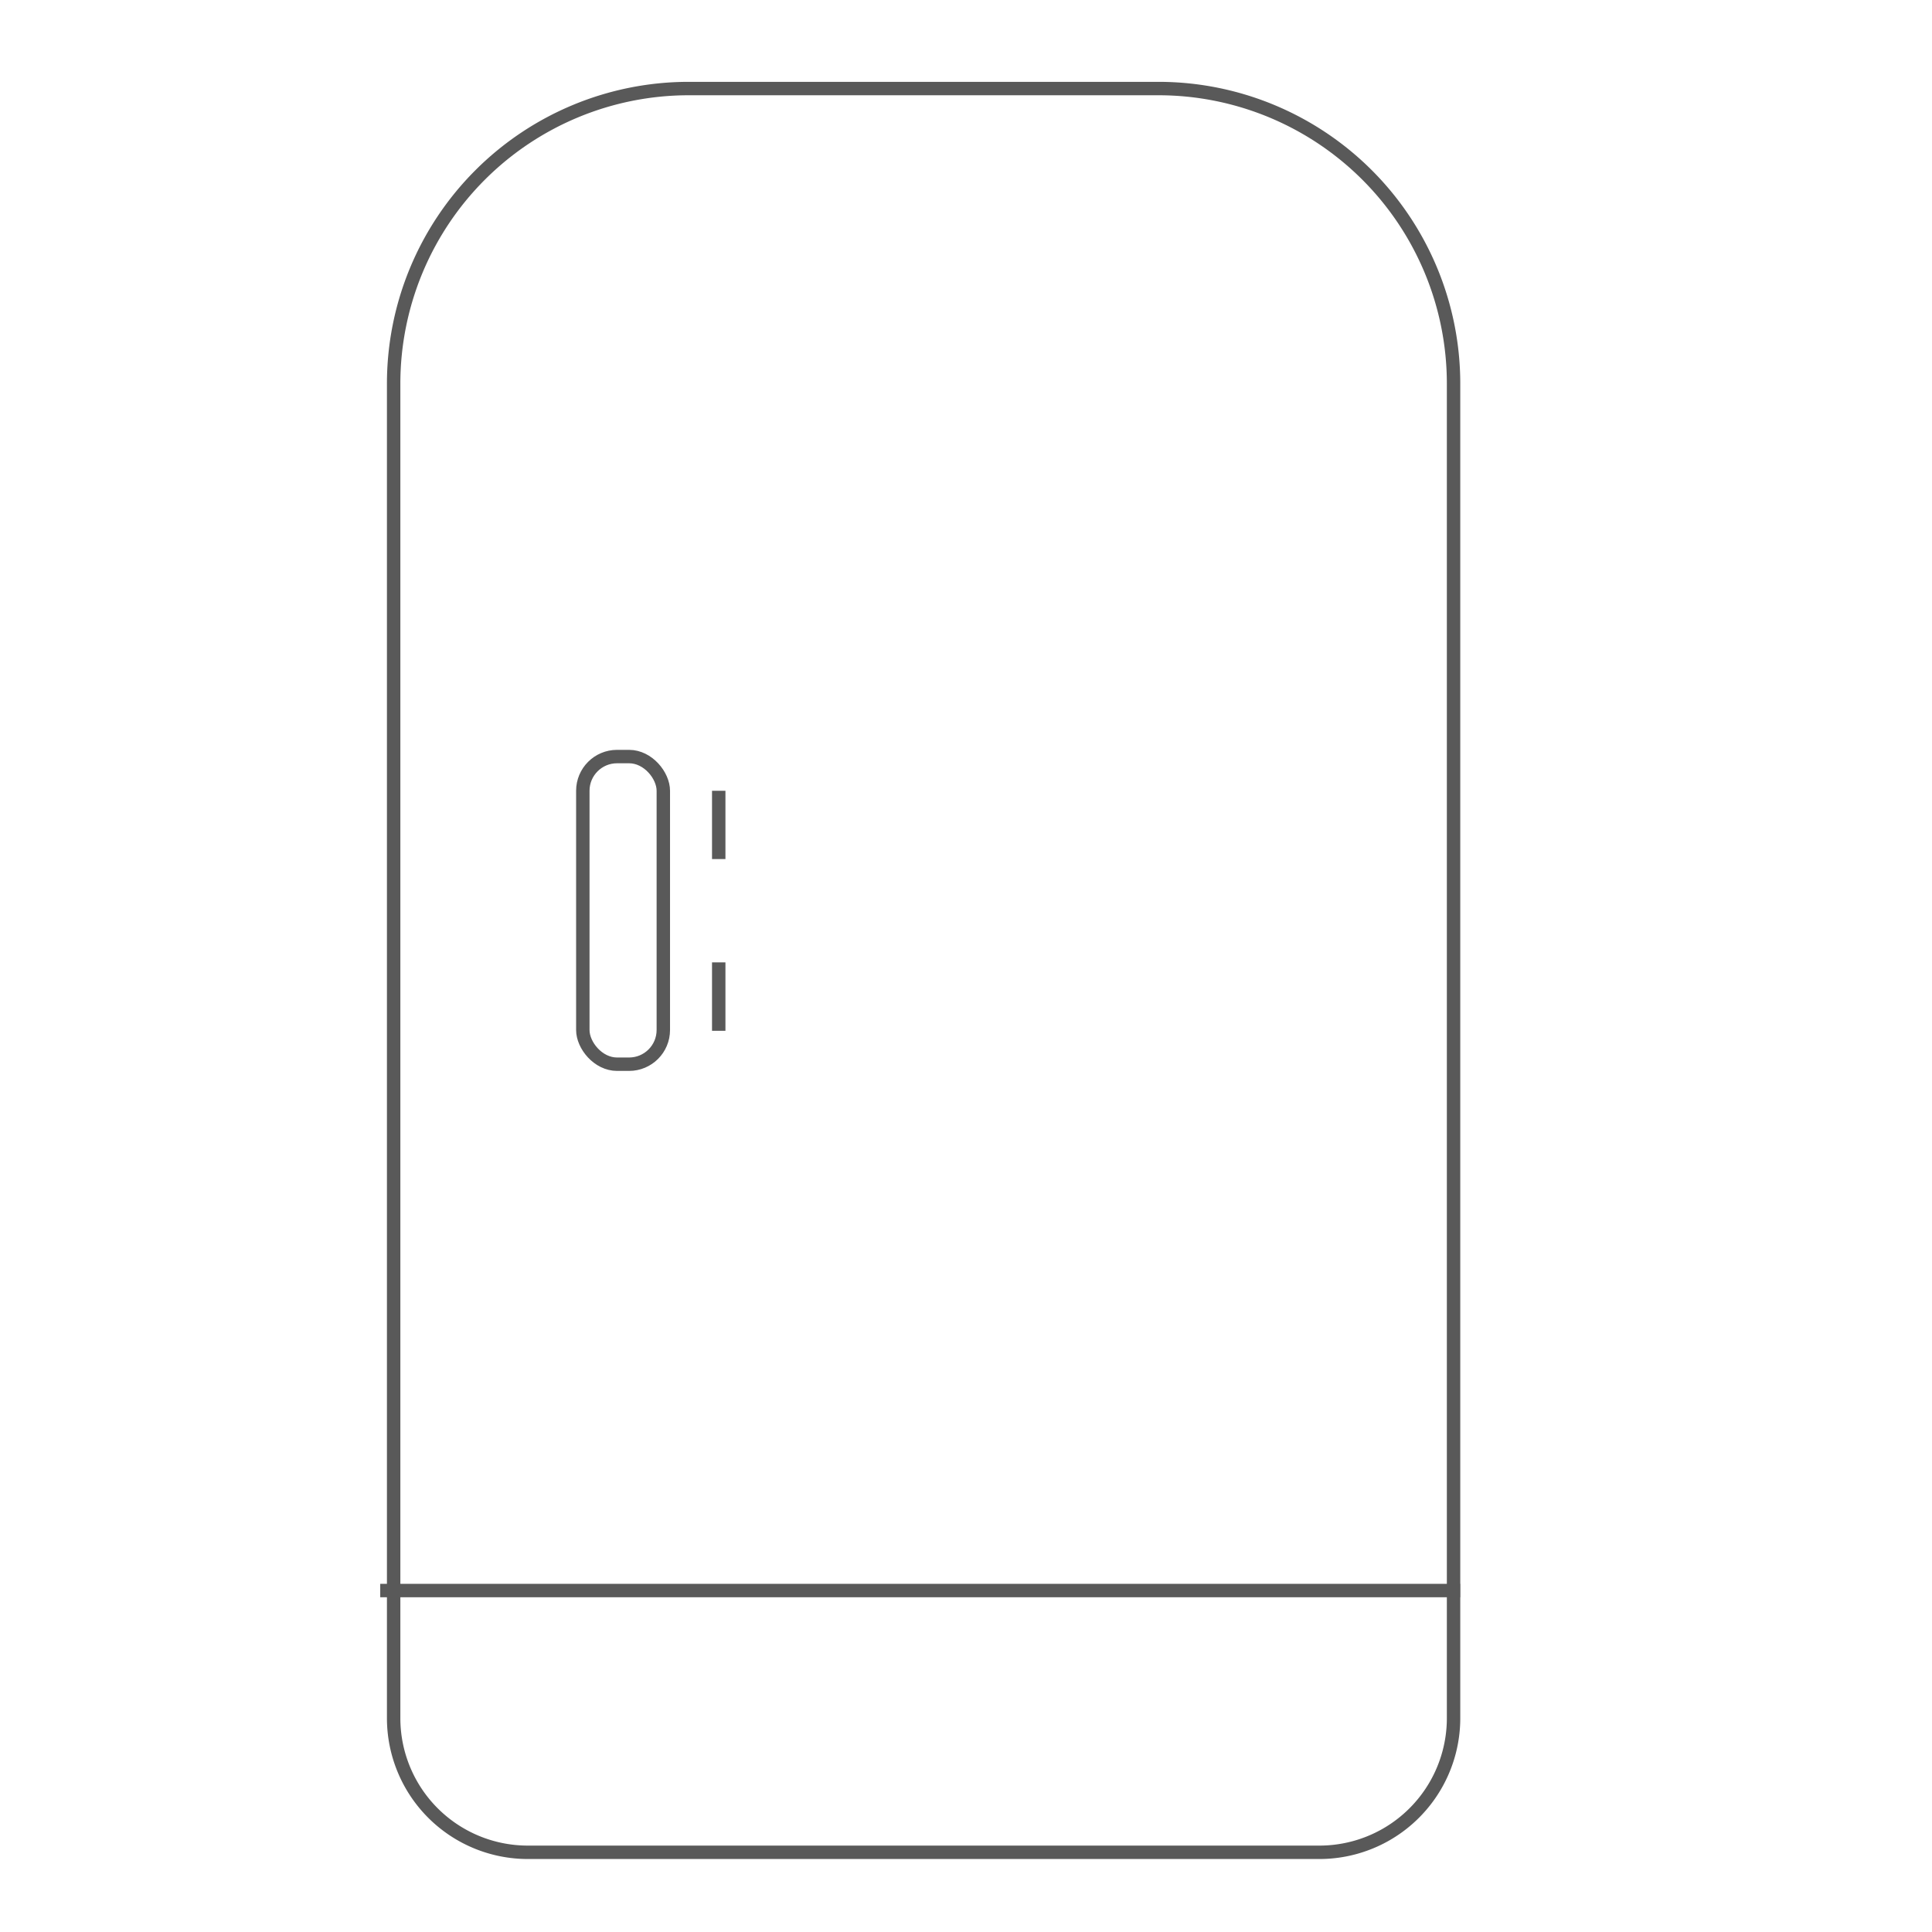 <svg xmlns="http://www.w3.org/2000/svg" viewBox="0 0 144 144"><defs><style>.cls-1{fill:none;stroke:#595959;}</style></defs><title>beer-fridge-icon</title><g id="Layer_2" data-name="Layer 2"><path class="cls-1" d="M98.34,138.06h-59a10,10,0,0,1-10-10V28.6a22,22,0,0,1,22-22h35a22,22,0,0,1,22,22v99.46A10,10,0,0,1,98.34,138.06Z"/><line class="cls-1" x1="28.34" y1="118.55" x2="108.83" y2="118.55"/><rect class="cls-1" x="43.44" y="56.39" width="6" height="22.93" rx="2.55"/><line class="cls-1" x1="53.57" y1="58.94" x2="53.57" y2="64.03"/><line class="cls-1" x1="53.57" y1="71.73" x2="53.57" y2="76.83"/></g></svg>